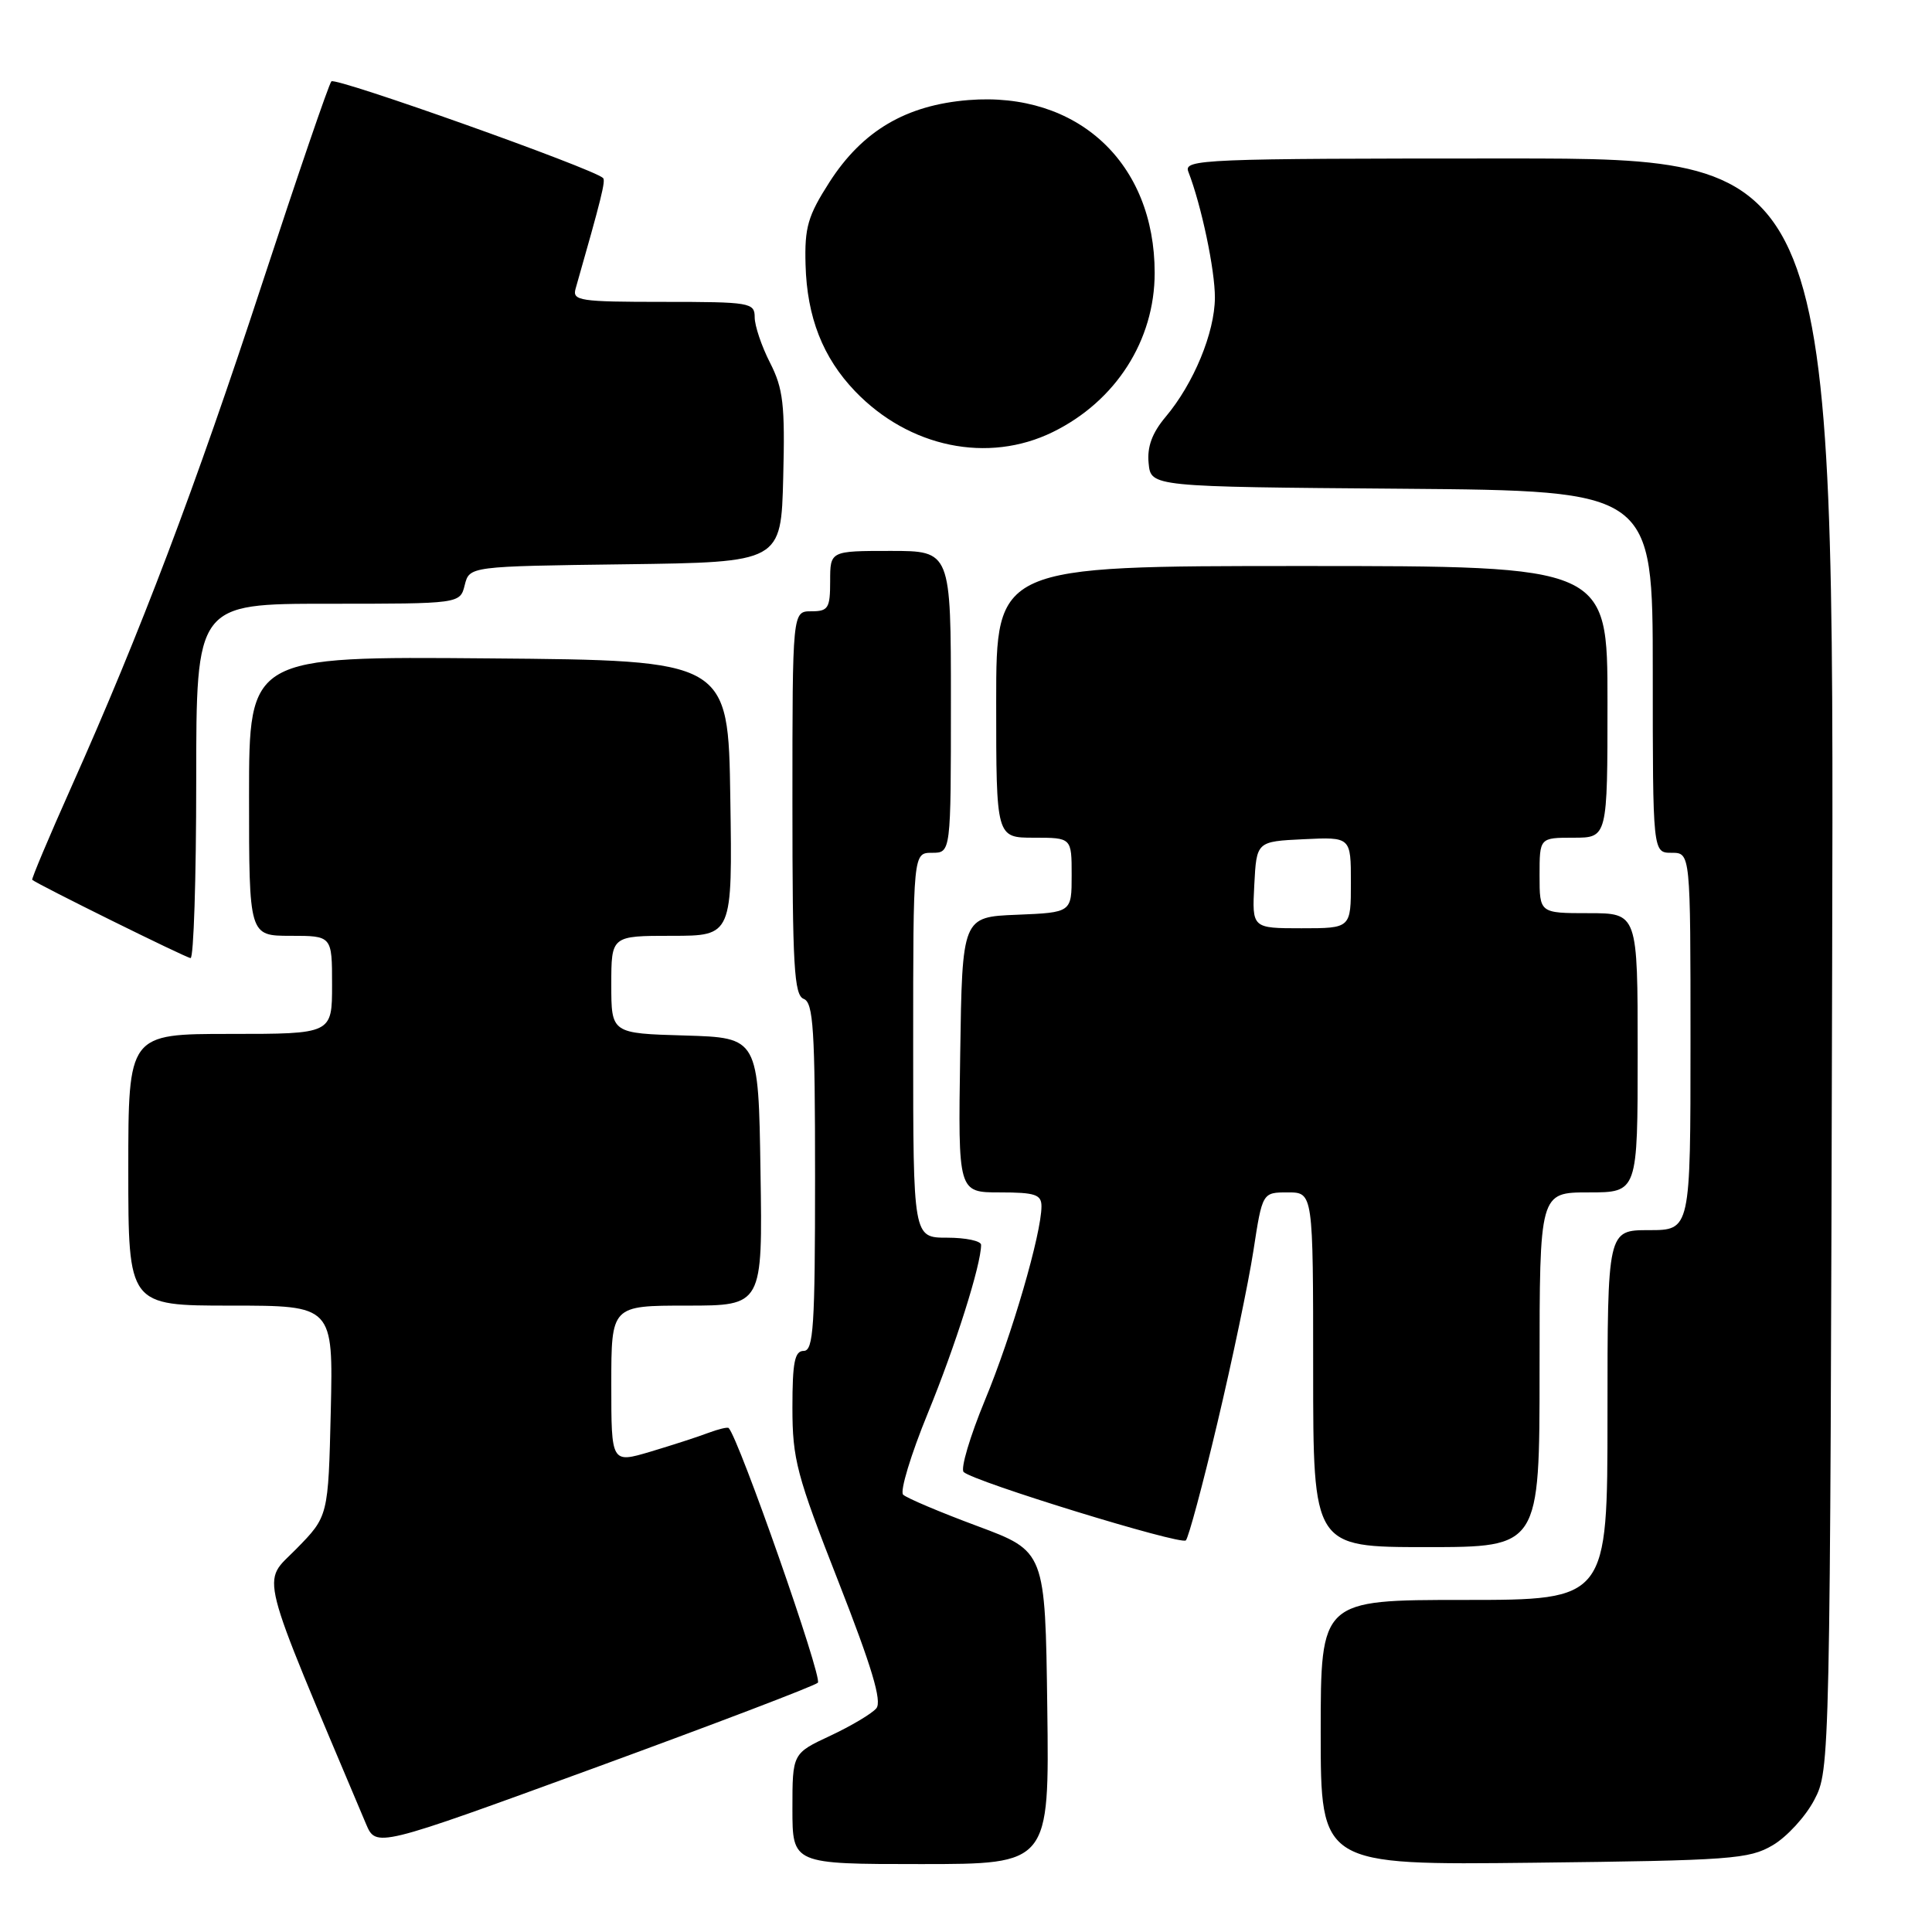 <?xml version="1.0" encoding="UTF-8" standalone="no"?>
<!DOCTYPE svg PUBLIC "-//W3C//DTD SVG 1.1//EN" "http://www.w3.org/Graphics/SVG/1.1/DTD/svg11.dtd" >
<svg xmlns="http://www.w3.org/2000/svg" xmlns:xlink="http://www.w3.org/1999/xlink" version="1.1" viewBox="0 0 256 256">
 <g >
 <path fill="currentColor"
d=" M 138.77 226.28 C 138.50 205.56 138.50 205.56 129.50 202.21 C 124.55 200.37 120.13 198.50 119.67 198.05 C 119.22 197.61 120.69 192.75 122.94 187.26 C 126.59 178.36 130.00 167.59 130.00 164.95 C 130.00 164.43 127.97 164.00 125.50 164.00 C 121.00 164.00 121.00 164.00 121.00 138.50 C 121.00 113.00 121.00 113.00 123.50 113.00 C 126.00 113.00 126.00 113.00 126.00 93.00 C 126.00 73.00 126.00 73.00 118.00 73.00 C 110.00 73.00 110.00 73.00 110.00 77.00 C 110.00 80.60 109.75 81.00 107.50 81.00 C 105.00 81.00 105.00 81.00 105.00 106.39 C 105.00 128.04 105.22 131.87 106.50 132.36 C 107.77 132.85 108.00 136.42 108.00 155.97 C 108.00 175.77 107.79 179.00 106.50 179.00 C 105.30 179.00 105.00 180.50 105.00 186.52 C 105.00 193.35 105.55 195.45 111.09 209.56 C 115.53 220.90 116.89 225.43 116.12 226.36 C 115.54 227.06 112.80 228.69 110.03 229.99 C 105.00 232.34 105.00 232.34 105.00 239.67 C 105.00 247.00 105.00 247.00 122.02 247.00 C 139.04 247.00 139.04 247.00 138.77 226.28 Z  M 234.90 244.50 C 236.77 243.40 239.25 240.70 240.40 238.50 C 242.49 234.52 242.50 233.96 242.77 127.75 C 243.04 21.00 243.04 21.00 199.91 21.00 C 159.25 21.00 156.82 21.10 157.46 22.75 C 159.19 27.20 161.00 35.80 160.98 39.46 C 160.95 44.09 158.17 50.82 154.45 55.24 C 152.66 57.37 151.98 59.21 152.20 61.39 C 152.50 64.50 152.50 64.50 185.75 64.76 C 219.00 65.03 219.00 65.03 219.00 89.01 C 219.00 113.00 219.00 113.00 221.50 113.00 C 224.00 113.00 224.00 113.00 224.00 138.00 C 224.00 163.00 224.00 163.00 218.50 163.00 C 213.00 163.00 213.00 163.00 213.00 187.50 C 213.00 212.00 213.00 212.00 194.00 212.00 C 175.00 212.00 175.00 212.00 175.00 229.57 C 175.00 247.14 175.00 247.14 203.25 246.82 C 229.37 246.52 231.76 246.35 234.90 244.50 Z  M 108.37 222.97 C 109.03 222.36 97.91 190.60 96.55 189.22 C 96.40 189.07 95.17 189.37 93.81 189.88 C 92.45 190.40 89.01 191.51 86.17 192.36 C 81.00 193.89 81.00 193.89 81.00 183.45 C 81.00 173.00 81.00 173.00 91.02 173.00 C 101.05 173.00 101.05 173.00 100.77 155.25 C 100.50 137.50 100.50 137.50 90.75 137.21 C 81.00 136.93 81.00 136.93 81.00 130.46 C 81.00 124.00 81.00 124.00 89.02 124.00 C 97.05 124.00 97.05 124.00 96.77 105.75 C 96.50 87.50 96.50 87.50 64.75 87.24 C 33.00 86.97 33.00 86.97 33.00 105.49 C 33.00 124.00 33.00 124.00 38.50 124.00 C 44.00 124.00 44.00 124.00 44.00 130.50 C 44.00 137.00 44.00 137.00 30.50 137.00 C 17.00 137.00 17.00 137.00 17.00 155.00 C 17.00 173.00 17.00 173.00 30.58 173.00 C 44.15 173.00 44.15 173.00 43.83 186.96 C 43.50 200.92 43.50 200.92 39.26 205.24 C 34.65 209.94 33.94 207.16 48.49 241.66 C 49.83 244.83 49.83 244.83 78.66 234.30 C 94.52 228.50 107.89 223.41 108.37 222.97 Z  M 161.32 188.50 C 163.28 180.25 165.42 170.01 166.08 165.75 C 167.27 158.00 167.27 158.00 170.64 158.00 C 174.00 158.00 174.00 158.00 174.00 181.50 C 174.00 205.00 174.00 205.00 189.00 205.00 C 204.00 205.00 204.00 205.00 204.00 181.50 C 204.00 158.00 204.00 158.00 210.50 158.00 C 217.00 158.00 217.00 158.00 217.00 139.50 C 217.00 121.00 217.00 121.00 210.50 121.00 C 204.00 121.00 204.00 121.00 204.00 116.00 C 204.00 111.00 204.00 111.00 208.50 111.00 C 213.00 111.00 213.00 111.00 213.00 93.00 C 213.00 75.00 213.00 75.00 172.50 75.00 C 132.00 75.00 132.00 75.00 132.00 93.00 C 132.00 111.00 132.00 111.00 137.00 111.00 C 142.00 111.00 142.00 111.00 142.00 115.96 C 142.00 120.91 142.00 120.91 134.75 121.21 C 127.50 121.50 127.50 121.50 127.23 139.75 C 126.95 158.00 126.95 158.00 132.48 158.00 C 137.17 158.00 138.00 158.28 138.00 159.84 C 138.00 163.46 134.08 176.93 130.51 185.53 C 128.52 190.35 127.25 194.63 127.69 195.05 C 129.04 196.33 156.45 204.76 157.13 204.11 C 157.48 203.77 159.37 196.75 161.32 188.50 Z  M 26.00 103.50 C 26.00 80.00 26.00 80.00 43.48 80.00 C 60.96 80.00 60.96 80.00 61.58 77.52 C 62.21 75.04 62.21 75.04 82.85 74.77 C 103.50 74.50 103.50 74.50 103.78 63.27 C 104.03 53.61 103.78 51.49 102.03 48.06 C 100.91 45.87 100.00 43.16 100.00 42.04 C 100.00 40.10 99.41 40.00 87.88 40.00 C 76.82 40.00 75.81 39.85 76.27 38.25 C 79.69 26.28 80.27 23.94 79.91 23.59 C 78.66 22.35 44.44 10.18 43.91 10.78 C 43.56 11.18 39.45 23.20 34.76 37.50 C 25.87 64.63 18.61 83.79 9.46 104.26 C 6.48 110.93 4.15 116.47 4.27 116.58 C 5.00 117.20 24.63 126.91 25.25 126.95 C 25.66 126.98 26.00 116.43 26.00 103.50 Z  M 139.50 57.25 C 147.85 53.16 153.00 45.10 153.00 36.16 C 153.00 21.58 142.79 12.10 128.33 13.26 C 120.04 13.93 114.28 17.33 109.91 24.13 C 107.04 28.61 106.60 30.12 106.74 35.08 C 106.93 42.04 109.03 47.38 113.30 51.84 C 120.46 59.30 130.91 61.46 139.50 57.25 Z  M 166.20 117.25 C 166.50 111.50 166.50 111.50 172.75 111.20 C 179.00 110.90 179.00 110.90 179.00 116.95 C 179.00 123.00 179.00 123.00 172.45 123.00 C 165.90 123.00 165.90 123.00 166.20 117.25 Z "/>
</g>
</svg>